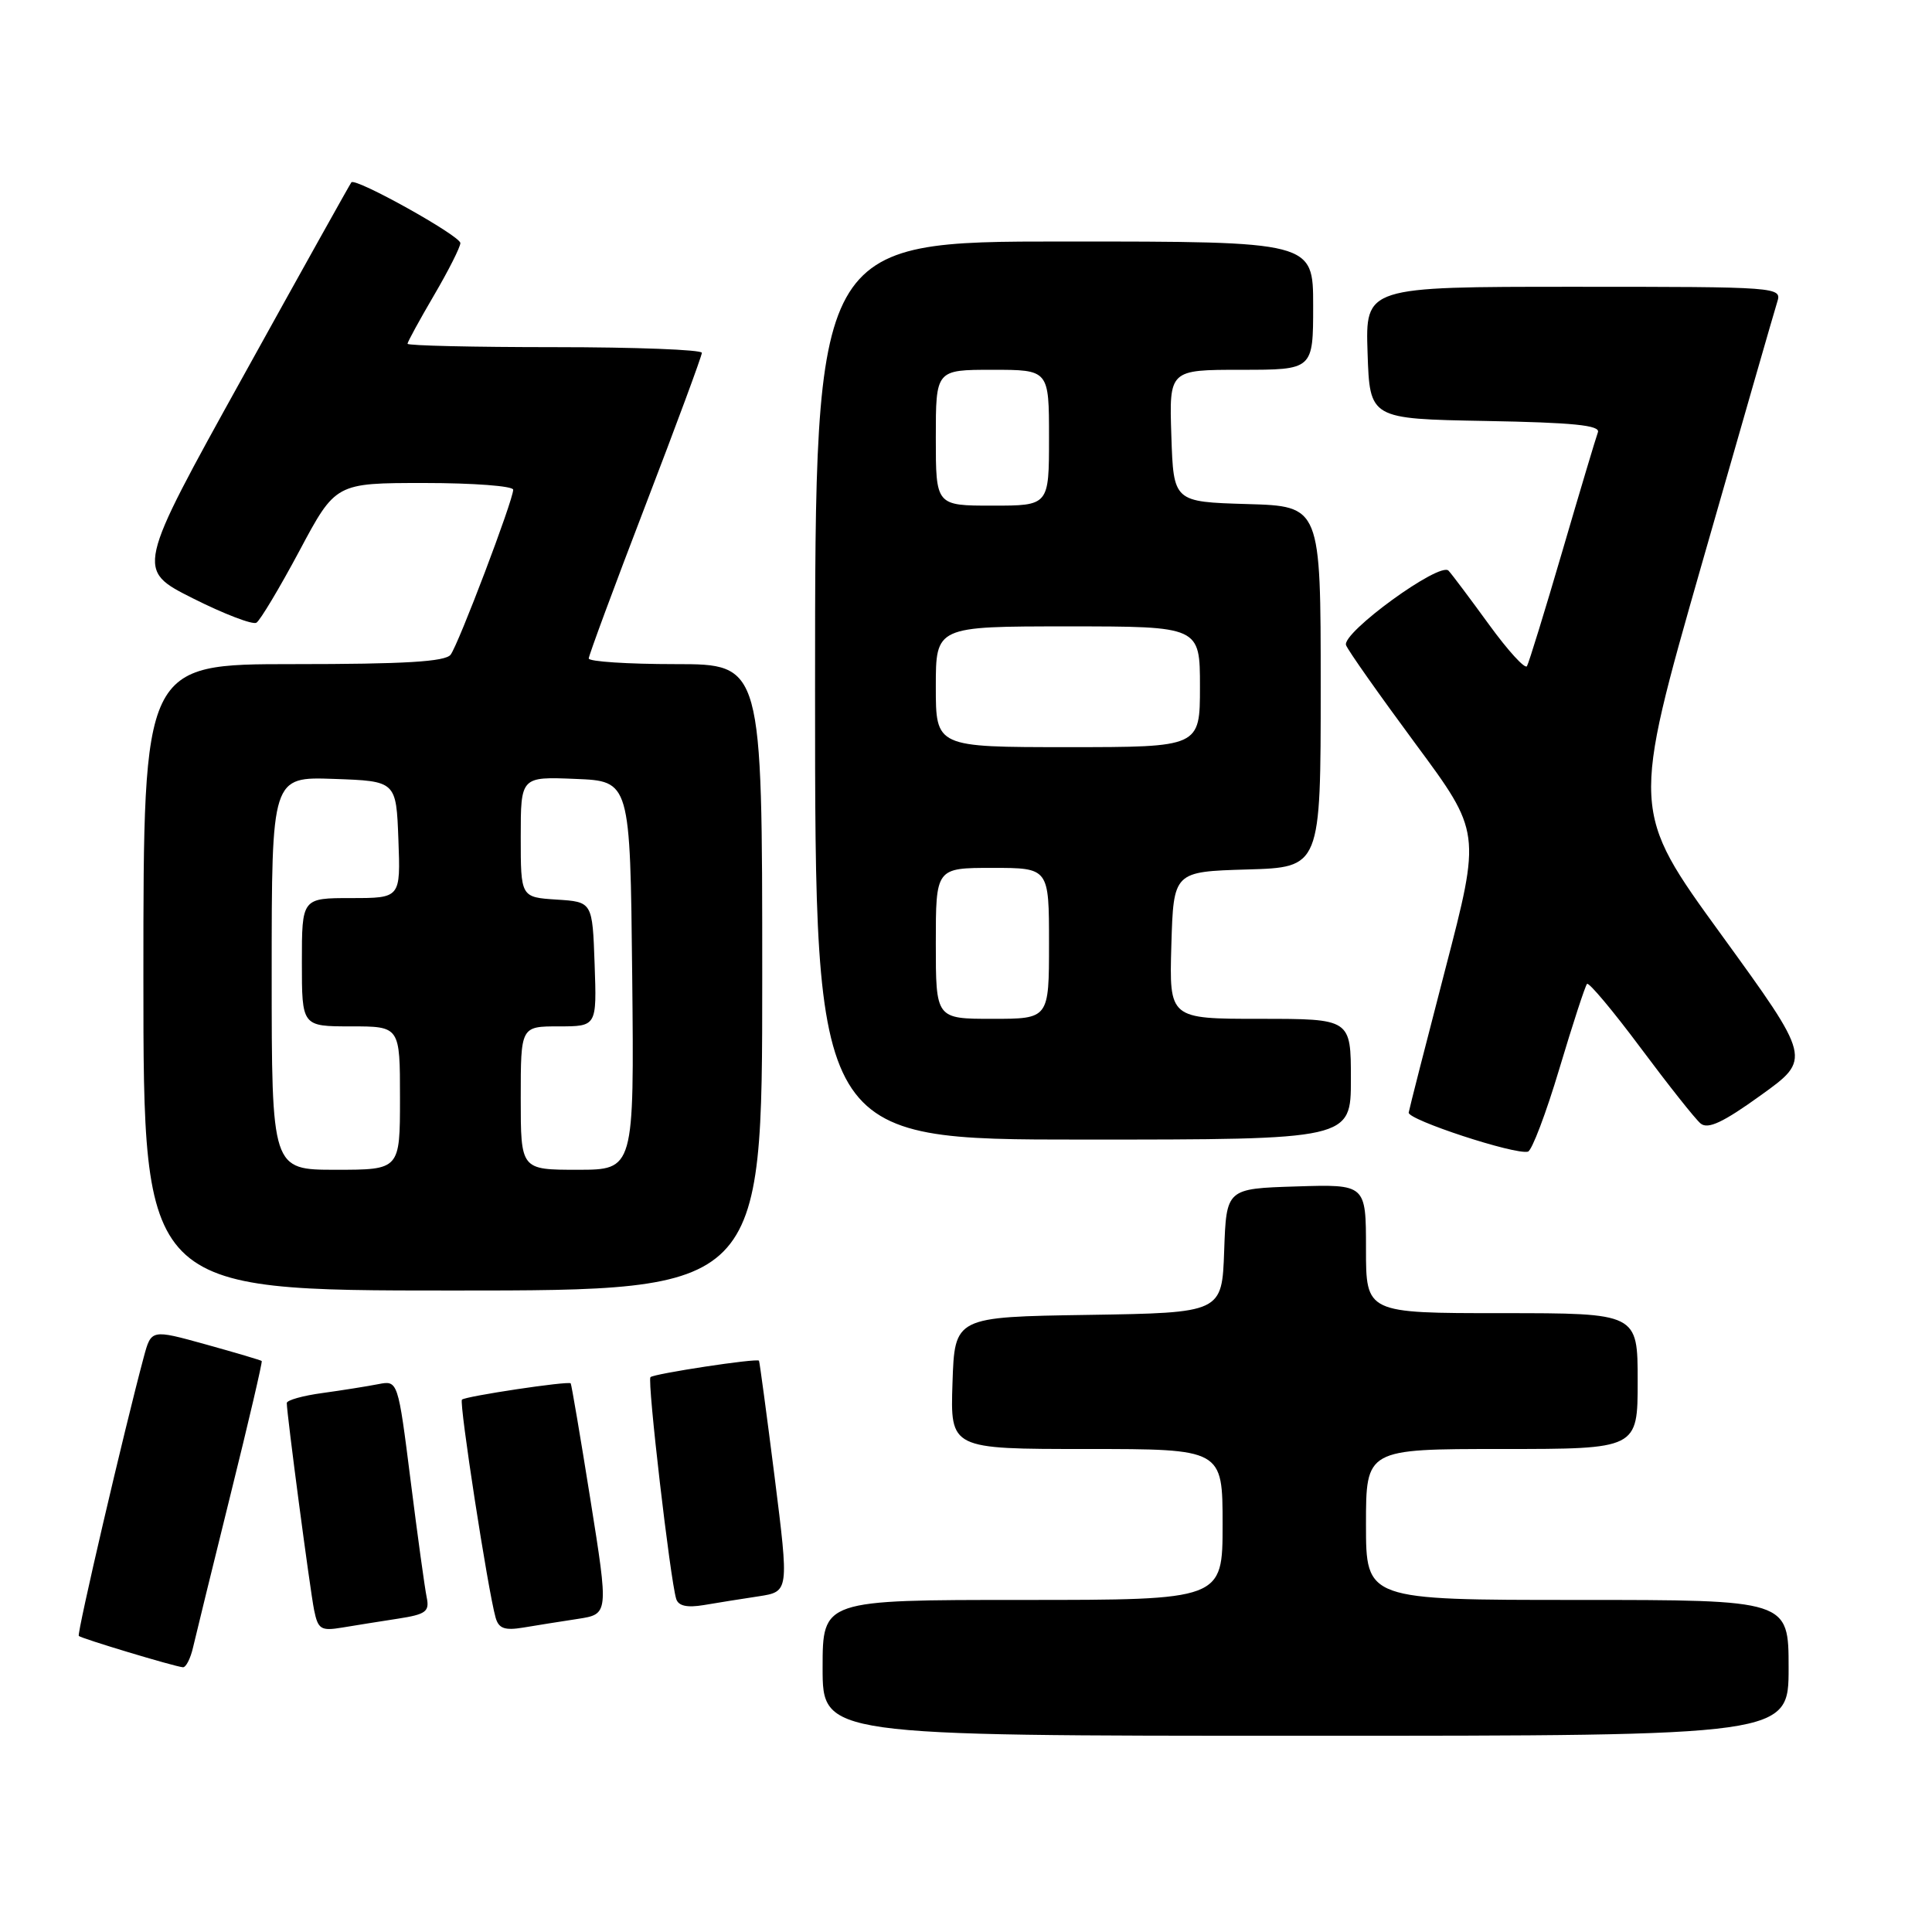 <?xml version="1.0" encoding="UTF-8" standalone="no"?>
<!DOCTYPE svg PUBLIC "-//W3C//DTD SVG 1.1//EN" "http://www.w3.org/Graphics/SVG/1.1/DTD/svg11.dtd" >
<svg xmlns="http://www.w3.org/2000/svg" xmlns:xlink="http://www.w3.org/1999/xlink" version="1.1" viewBox="0 0 256 256">
 <g >
 <path fill="currentColor"
d=" M 237.00 221.00 C 237.00 212.00 237.00 212.00 209.00 212.00 C 181.00 212.00 181.00 212.00 181.00 202.00 C 181.00 192.00 181.00 192.00 199.00 192.00 C 217.00 192.00 217.00 192.00 217.00 183.00 C 217.00 174.00 217.00 174.00 199.00 174.00 C 181.00 174.00 181.00 174.00 181.00 165.46 C 181.00 156.92 181.00 156.92 171.75 157.21 C 162.50 157.50 162.50 157.50 162.21 165.73 C 161.92 173.95 161.92 173.95 144.21 174.23 C 126.50 174.50 126.50 174.50 126.21 183.25 C 125.92 192.00 125.92 192.00 143.96 192.00 C 162.00 192.00 162.00 192.00 162.00 202.00 C 162.00 212.00 162.00 212.00 135.50 212.00 C 109.00 212.00 109.00 212.00 109.00 221.00 C 109.00 230.00 109.00 230.00 173.00 230.00 C 237.00 230.00 237.00 230.00 237.00 221.00 Z  M 25.59 218.25 C 25.94 216.74 28.17 207.64 30.55 198.03 C 32.94 188.41 34.79 180.46 34.68 180.34 C 34.56 180.23 31.22 179.24 27.26 178.14 C 20.04 176.14 20.04 176.14 19.05 179.82 C 16.48 189.39 10.16 216.50 10.44 216.77 C 10.78 217.11 23.02 220.80 24.23 220.92 C 24.63 220.97 25.25 219.76 25.59 218.25 Z  M 52.75 214.48 C 56.44 213.91 56.93 213.54 56.54 211.66 C 56.29 210.47 55.33 203.52 54.41 196.20 C 52.73 182.90 52.73 182.90 50.11 183.41 C 48.68 183.69 45.36 184.22 42.75 184.58 C 40.14 184.93 38.00 185.53 38.00 185.91 C 38.00 187.35 41.08 210.65 41.62 213.34 C 42.14 215.90 42.52 216.13 45.35 215.66 C 47.08 215.37 50.41 214.84 52.75 214.48 Z  M 76.58 214.51 C 80.65 213.88 80.65 213.88 78.23 198.69 C 76.90 190.34 75.72 183.41 75.62 183.30 C 75.30 182.96 61.66 185.01 61.21 185.46 C 60.81 185.86 64.65 210.75 65.67 214.34 C 66.08 215.79 66.87 216.07 69.35 215.66 C 71.08 215.37 74.33 214.85 76.58 214.51 Z  M 100.53 211.52 C 104.55 210.90 104.55 210.90 102.64 195.70 C 101.58 187.34 100.65 180.41 100.57 180.30 C 100.32 179.94 86.65 182.02 86.19 182.48 C 85.74 182.92 88.81 209.35 89.60 211.86 C 89.89 212.80 91.03 213.05 93.26 212.68 C 95.04 212.38 98.31 211.85 100.53 211.52 Z  M 101.00 129.50 C 101.00 88.00 101.00 88.00 89.50 88.00 C 83.17 88.00 78.01 87.66 78.01 87.25 C 78.02 86.84 81.39 77.72 85.51 67.00 C 89.63 56.27 93.00 47.16 93.00 46.75 C 93.00 46.34 84.22 46.00 73.50 46.00 C 62.77 46.00 54.00 45.80 54.00 45.55 C 54.00 45.31 55.58 42.42 57.50 39.14 C 59.43 35.85 61.00 32.73 61.00 32.21 C 61.00 31.25 47.11 23.51 46.56 24.16 C 46.40 24.35 39.91 35.97 32.15 49.99 C 18.02 75.49 18.02 75.49 25.55 79.28 C 29.69 81.36 33.49 82.82 33.98 82.51 C 34.47 82.21 37.04 77.92 39.68 72.98 C 44.47 64.00 44.47 64.00 56.24 64.00 C 62.71 64.00 68.00 64.40 68.00 64.89 C 68.00 66.28 60.76 85.36 59.71 86.75 C 59.00 87.68 53.61 88.00 38.88 88.00 C 19.00 88.00 19.00 88.00 19.00 129.50 C 19.00 171.00 19.00 171.00 60.00 171.00 C 101.00 171.00 101.00 171.00 101.00 129.50 Z  M 206.63 141.59 C 208.40 135.67 210.05 130.62 210.29 130.37 C 210.54 130.13 213.74 133.95 217.40 138.86 C 221.06 143.77 224.63 148.28 225.34 148.87 C 226.31 149.67 228.31 148.74 233.33 145.12 C 240.02 140.31 240.02 140.31 228.09 123.86 C 216.15 107.42 216.15 107.42 225.50 74.73 C 230.65 56.75 235.14 41.12 235.49 40.02 C 236.13 38.03 235.75 38.00 208.53 38.00 C 180.92 38.00 180.92 38.00 181.21 46.75 C 181.50 55.50 181.50 55.50 196.85 55.78 C 208.44 55.99 212.08 56.35 211.73 57.28 C 211.48 57.95 209.36 65.03 207.03 73.00 C 204.70 80.97 202.58 87.84 202.33 88.27 C 202.07 88.69 199.81 86.21 197.31 82.77 C 194.80 79.32 192.39 76.10 191.94 75.62 C 190.80 74.37 177.74 83.87 178.36 85.49 C 178.63 86.21 182.77 92.07 187.54 98.53 C 196.23 110.27 196.23 110.27 191.52 128.38 C 188.93 138.35 186.74 146.92 186.66 147.42 C 186.50 148.37 200.73 153.04 202.46 152.60 C 202.98 152.47 204.86 147.52 206.63 141.59 Z  M 179.00 143.00 C 179.00 135.00 179.00 135.00 166.96 135.00 C 154.93 135.00 154.93 135.00 155.21 125.25 C 155.50 115.50 155.50 115.50 165.25 115.21 C 175.00 114.93 175.00 114.93 175.00 91.00 C 175.00 67.07 175.00 67.07 165.25 66.79 C 155.50 66.50 155.50 66.50 155.21 57.75 C 154.92 49.00 154.92 49.00 164.46 49.00 C 174.00 49.00 174.00 49.00 174.00 40.50 C 174.00 32.00 174.00 32.00 141.00 32.00 C 108.00 32.00 108.00 32.00 108.00 91.50 C 108.00 151.00 108.00 151.00 143.50 151.00 C 179.00 151.00 179.00 151.00 179.00 143.00 Z  M 36.00 128.96 C 36.00 102.92 36.00 102.92 44.25 103.21 C 52.50 103.50 52.50 103.50 52.79 111.25 C 53.08 119.00 53.08 119.00 46.54 119.00 C 40.00 119.00 40.00 119.00 40.00 127.50 C 40.00 136.00 40.00 136.00 46.50 136.00 C 53.00 136.00 53.00 136.00 53.00 145.50 C 53.00 155.00 53.00 155.00 44.50 155.00 C 36.00 155.00 36.00 155.00 36.00 128.96 Z  M 69.00 145.50 C 69.00 136.00 69.00 136.00 74.04 136.00 C 79.08 136.00 79.08 136.00 78.79 127.75 C 78.50 119.50 78.50 119.50 73.75 119.20 C 69.00 118.89 69.00 118.89 69.00 110.90 C 69.00 102.91 69.00 102.91 76.25 103.21 C 83.50 103.50 83.50 103.50 83.77 129.25 C 84.03 155.00 84.03 155.00 76.52 155.00 C 69.00 155.00 69.00 155.00 69.00 145.50 Z  M 124.00 125.00 C 124.00 115.00 124.00 115.00 131.50 115.00 C 139.00 115.00 139.00 115.00 139.00 125.00 C 139.00 135.00 139.00 135.00 131.50 135.00 C 124.00 135.00 124.00 135.00 124.00 125.00 Z  M 124.00 91.00 C 124.00 83.00 124.00 83.00 141.50 83.00 C 159.00 83.00 159.00 83.00 159.00 91.00 C 159.00 99.00 159.00 99.00 141.50 99.00 C 124.00 99.00 124.00 99.00 124.00 91.00 Z  M 124.00 58.00 C 124.00 49.00 124.00 49.00 131.50 49.00 C 139.00 49.00 139.00 49.00 139.00 58.00 C 139.00 67.00 139.00 67.00 131.50 67.00 C 124.00 67.00 124.00 67.00 124.00 58.00 Z "/>
</g>
</svg>